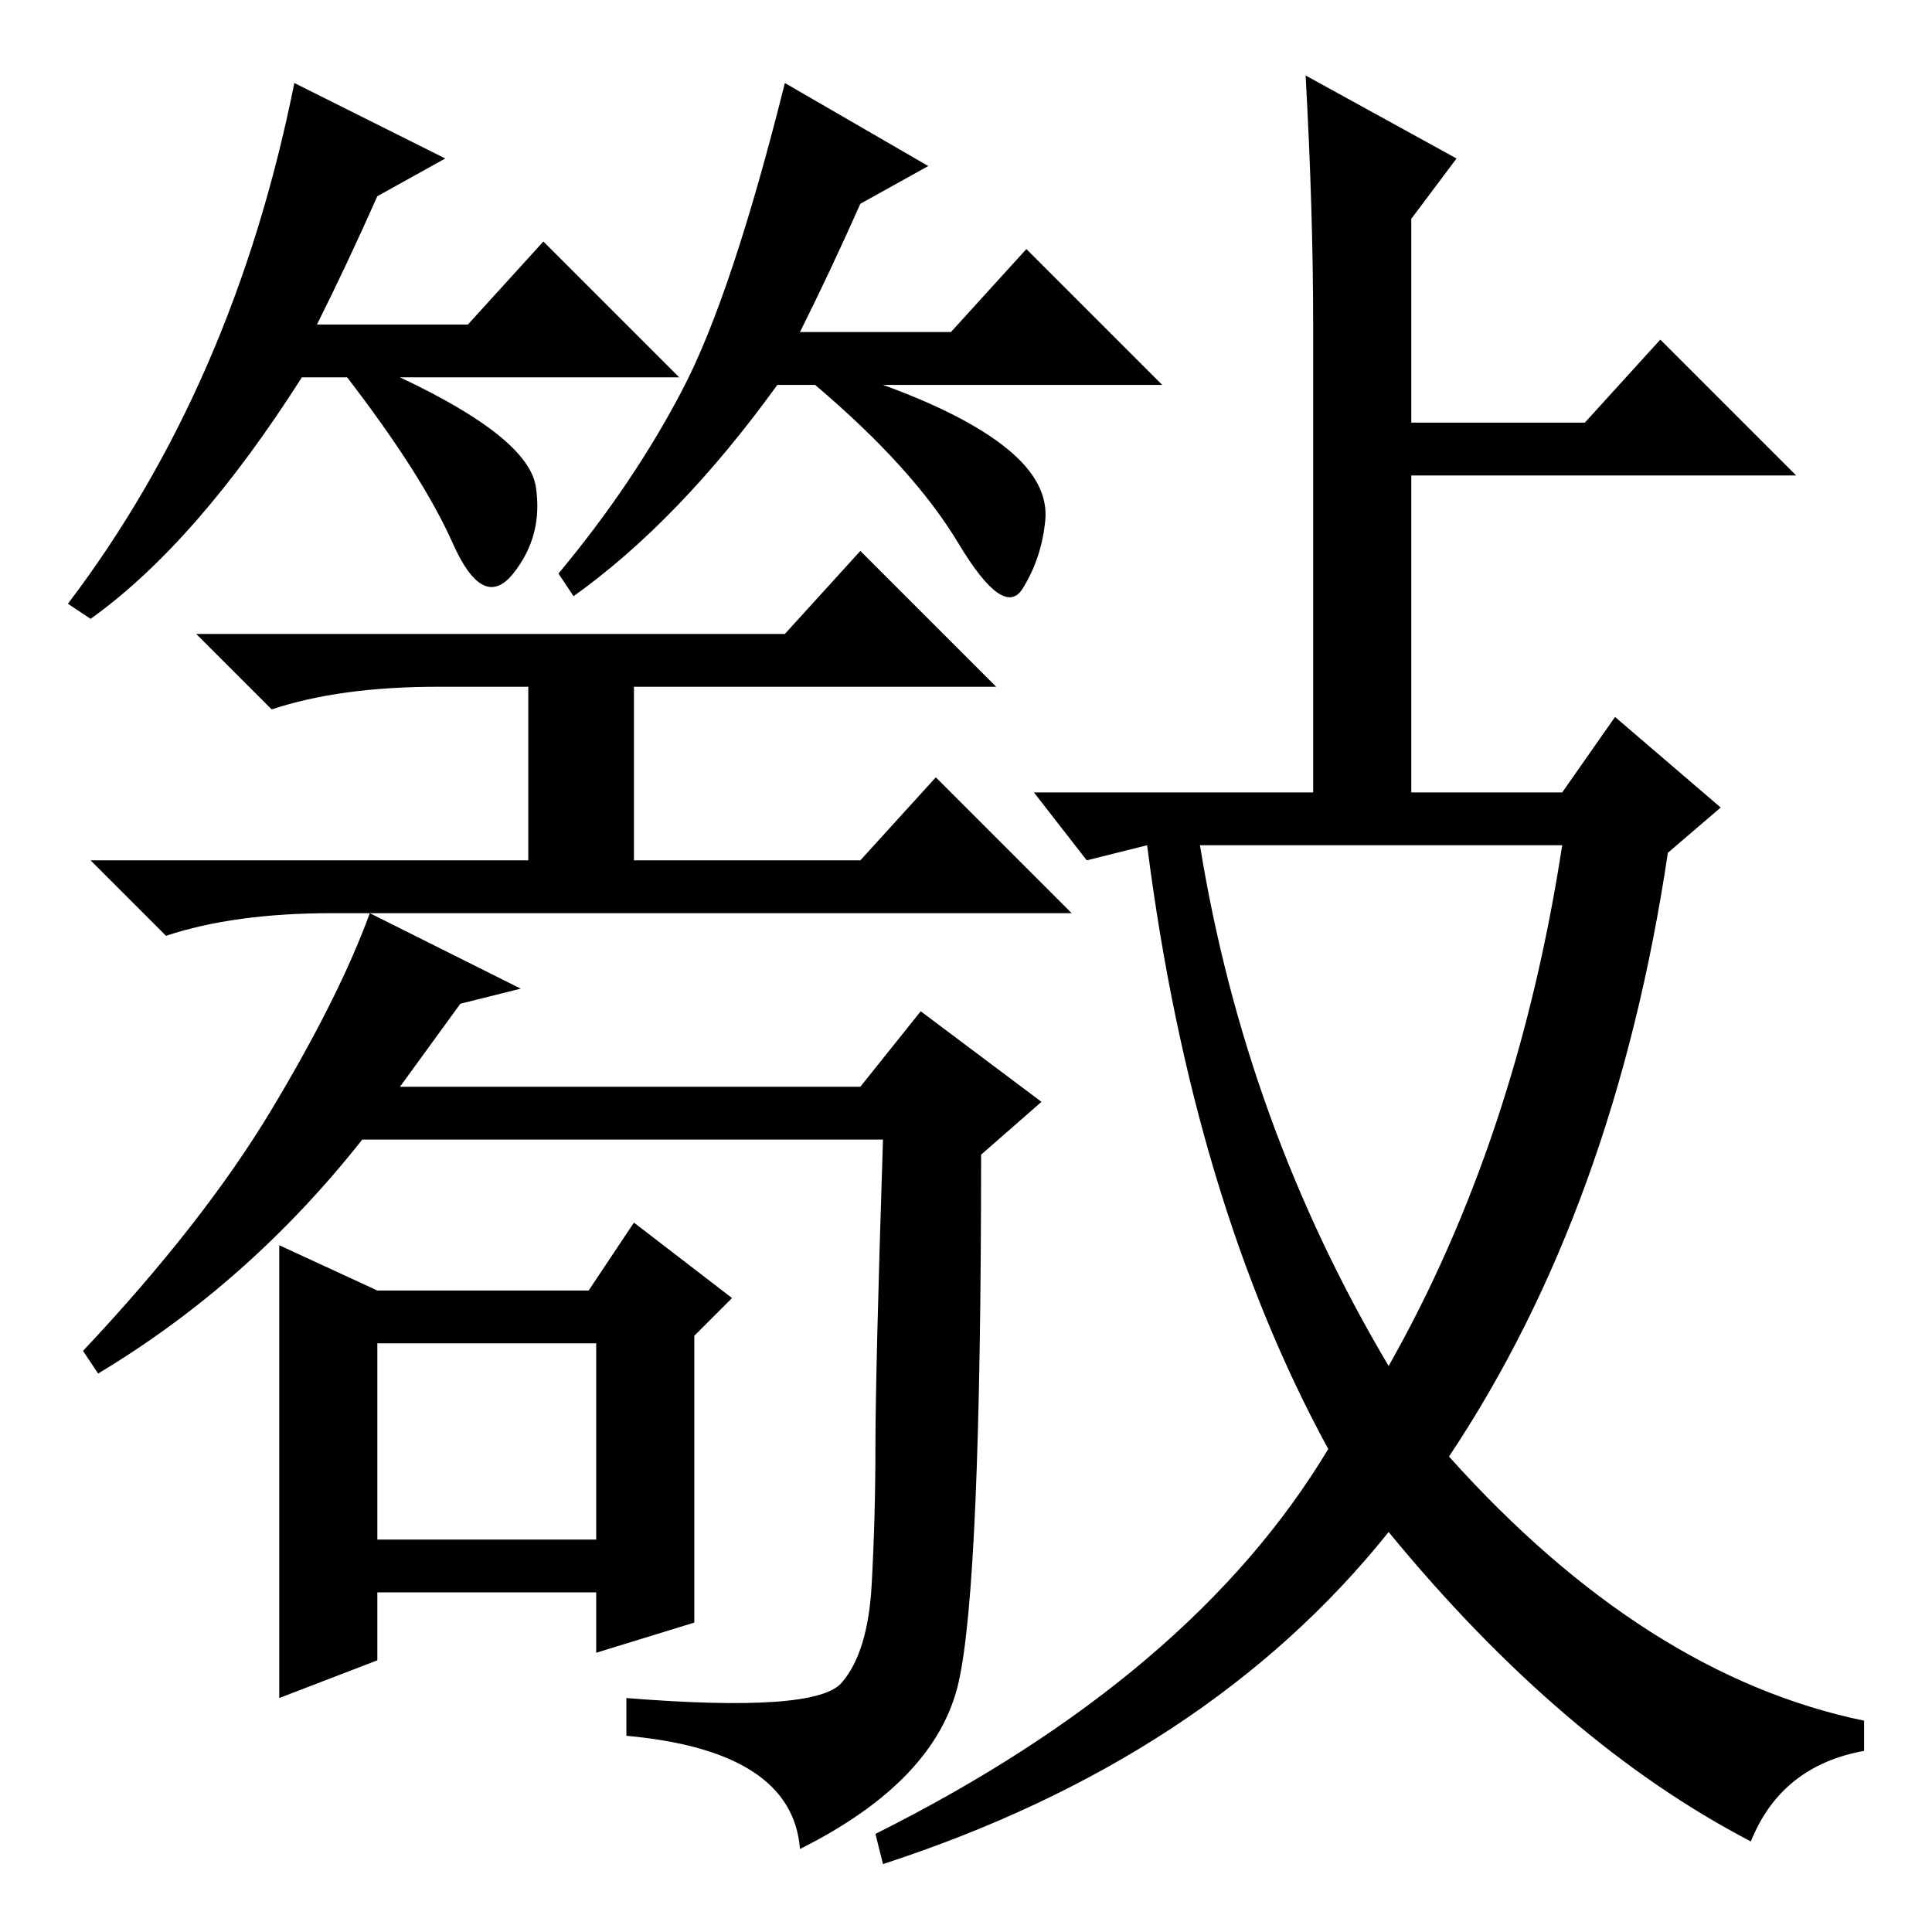 <?xml version="1.0" standalone="no"?>
<!DOCTYPE svg PUBLIC "-//W3C//DTD SVG 1.1//EN" "http://www.w3.org/Graphics/SVG/1.1/DTD/svg11.dtd" >
<svg xmlns="http://www.w3.org/2000/svg" xmlns:xlink="http://www.w3.org/1999/xlink" version="1.1" viewBox="0 -36 256 256">
  <g transform="matrix(1 0 0 -1 0 220)">
   <path fill="currentColor"
d="M58 165q-13 0 -22 -3l-10 10h78l10 11l18 -18h-48v-23h30l10 11l18 -18h-98q-13 0 -22 -3l-10 10h58v23h-12zM115.5 46q0.5 9 0.5 18.5t1 40.5h-69q-15 -19 -35 -31l-2 3q16 17 25 32t13 26l20 -10l-8 -2l-8 -11h61l8 10l16 -12l-8 -7q0 -57 -3 -70t-21 -22q-1 13 -23 15
v5q25 -2 28.5 2t4 13zM79 78h-29v-26h29v26zM79 37v8h-29v-9l-13 -5v60l13 -6h28l6 9l13 -10l-5 -5v-38zM174 213q0 15 -1 33l20 -11l-6 -8v-27h23l10 11l18 -18h-51v-42h20l7 10l14 -12l-7 -6q-7 -47 -29 -80q26 -29 55 -35v-4q-11 -2 -15 -12q-25 13 -48 41
q-24 -30 -67 -44l-1 4q42 21 60 51q-18 33 -24 80l-8 -2l-7 9h37v62zM184 75q17 30 23 69h-48q6 -37 25 -69zM62 213l10 11l18 -18h-37q17 -8 18 -14.5t-3 -11.5t-8 4t-14 22h-6q-14 -22 -28 -32l-3 2q22 29 30 69l20 -10l-9 -5q-4 -9 -8 -17h20zM104 245l19 -11l-9 -5
q-4 -9 -8 -17h20l10 11l18 -18h-37q11 -4 16.5 -8.5t5 -9.5t-3 -9t-8.5 6t-19 21h-5q-13 -18 -27 -28l-2 3q10 12 16.5 24.5t13.5 40.5z" />
  </g>

</svg>
